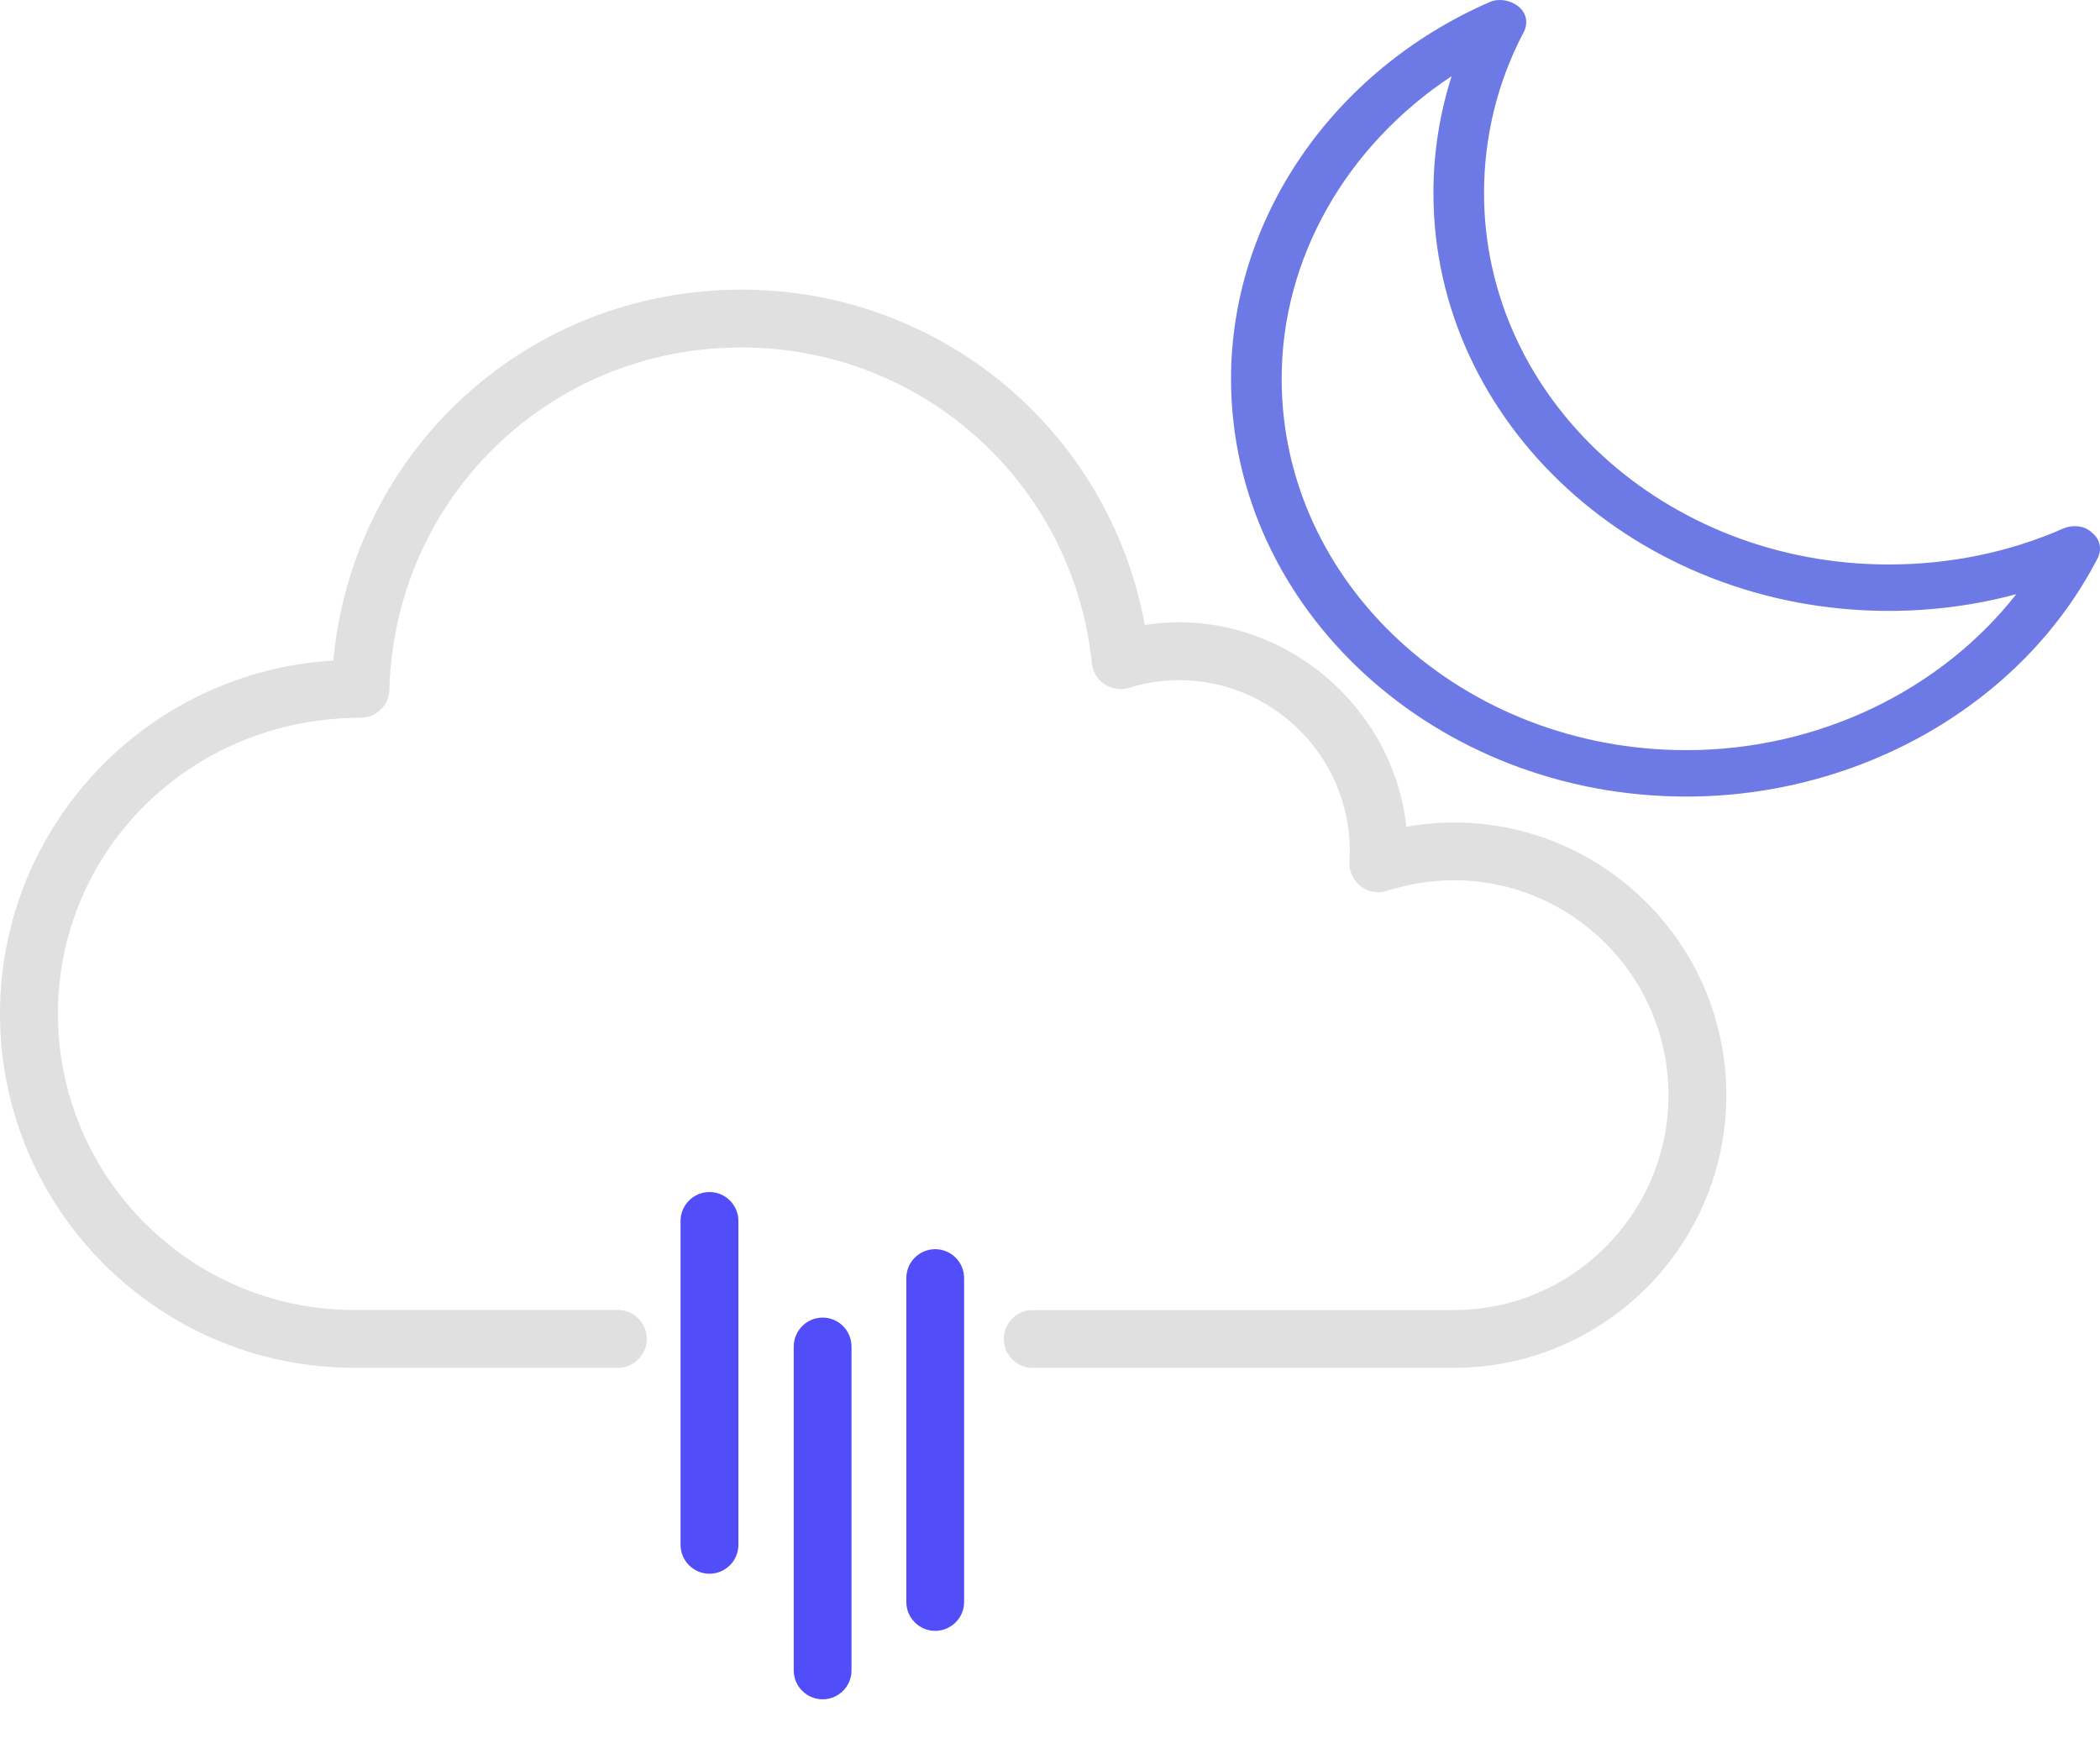 <svg width="29" height="24" viewBox="0 0 29 24" fill="none" xmlns="http://www.w3.org/2000/svg">
<path d="M28.962 7.718C29.032 7.59 29.004 7.449 28.892 7.359C28.794 7.257 28.627 7.244 28.501 7.295C27.746 7.628 26.922 7.795 26.083 7.795C22.995 7.795 20.494 5.5 20.494 2.667C20.494 1.898 20.675 1.141 21.039 0.449C21.108 0.321 21.081 0.18 20.969 0.09C20.857 0 20.703 -0.025 20.577 0.026C18.397 0.975 17 3.026 17 5.231C17 8.41 19.823 11 23.288 11C25.692 11 27.928 9.718 28.962 7.718L28.962 7.718ZM23.288 10.359C20.2 10.359 17.699 8.064 17.699 5.231C17.699 3.564 18.593 2.013 20.046 1.052C19.879 1.577 19.795 2.116 19.795 2.667C19.795 5.846 22.618 8.436 26.083 8.436C26.684 8.436 27.271 8.359 27.844 8.205C26.796 9.539 25.105 10.359 23.288 10.359L23.288 10.359Z" fill="#6D7AE5"/>
<path d="M9.398 16.86V21.332C9.398 21.553 9.578 21.732 9.798 21.732C10.017 21.732 10.197 21.553 10.197 21.332V16.86C10.197 16.64 10.017 16.461 9.798 16.461C9.578 16.461 9.398 16.641 9.398 16.86Z" fill="#514EF9"/>
<path d="M10.961 18.595V23.067C10.961 23.288 11.141 23.466 11.36 23.466C11.58 23.466 11.759 23.288 11.759 23.067V18.595C11.759 18.374 11.58 18.195 11.36 18.195C11.141 18.195 10.961 18.374 10.961 18.595Z" fill="#514EF9"/>
<path d="M12.516 17.649V22.122C12.516 22.342 12.695 22.521 12.915 22.521C13.134 22.521 13.314 22.342 13.314 22.122V17.649C13.314 17.429 13.134 17.25 12.915 17.25C12.695 17.25 12.516 17.429 12.516 17.649Z" fill="#514EF9"/>
<path d="M4.89 18.888H8.532C8.753 18.888 8.932 18.71 8.932 18.489C8.932 18.268 8.752 18.09 8.532 18.09H4.89C2.635 18.09 0.8 16.255 0.8 13.999C0.8 11.746 2.635 9.912 4.979 9.912C5.195 9.912 5.372 9.741 5.377 9.524C5.452 6.874 7.587 4.798 10.238 4.798C12.739 4.798 14.82 6.672 15.078 9.158C15.09 9.278 15.155 9.384 15.256 9.45C15.356 9.516 15.482 9.534 15.594 9.498C15.82 9.428 16.049 9.392 16.278 9.392C17.582 9.392 18.641 10.454 18.641 11.756L18.635 11.9C18.628 12.031 18.686 12.156 18.789 12.237C18.892 12.318 19.028 12.342 19.154 12.302C19.459 12.205 19.769 12.156 20.076 12.156C21.711 12.156 23.041 13.487 23.041 15.122C23.041 16.759 21.712 18.091 20.076 18.091H14.261C14.041 18.091 13.862 18.27 13.862 18.49C13.862 18.711 14.042 18.889 14.261 18.889H20.076C22.152 18.889 23.84 17.199 23.84 15.122C23.84 13.047 22.152 11.358 20.076 11.358C19.858 11.358 19.639 11.378 19.421 11.416C19.234 9.68 17.589 8.351 15.809 8.631C15.32 5.961 13 4 10.239 4C7.28 4 4.873 6.221 4.603 9.122C2.039 9.271 0 11.403 0 14C0 16.695 2.193 18.888 4.889 18.888L4.89 18.888Z" fill="#E0E0E0"/>
</svg>

